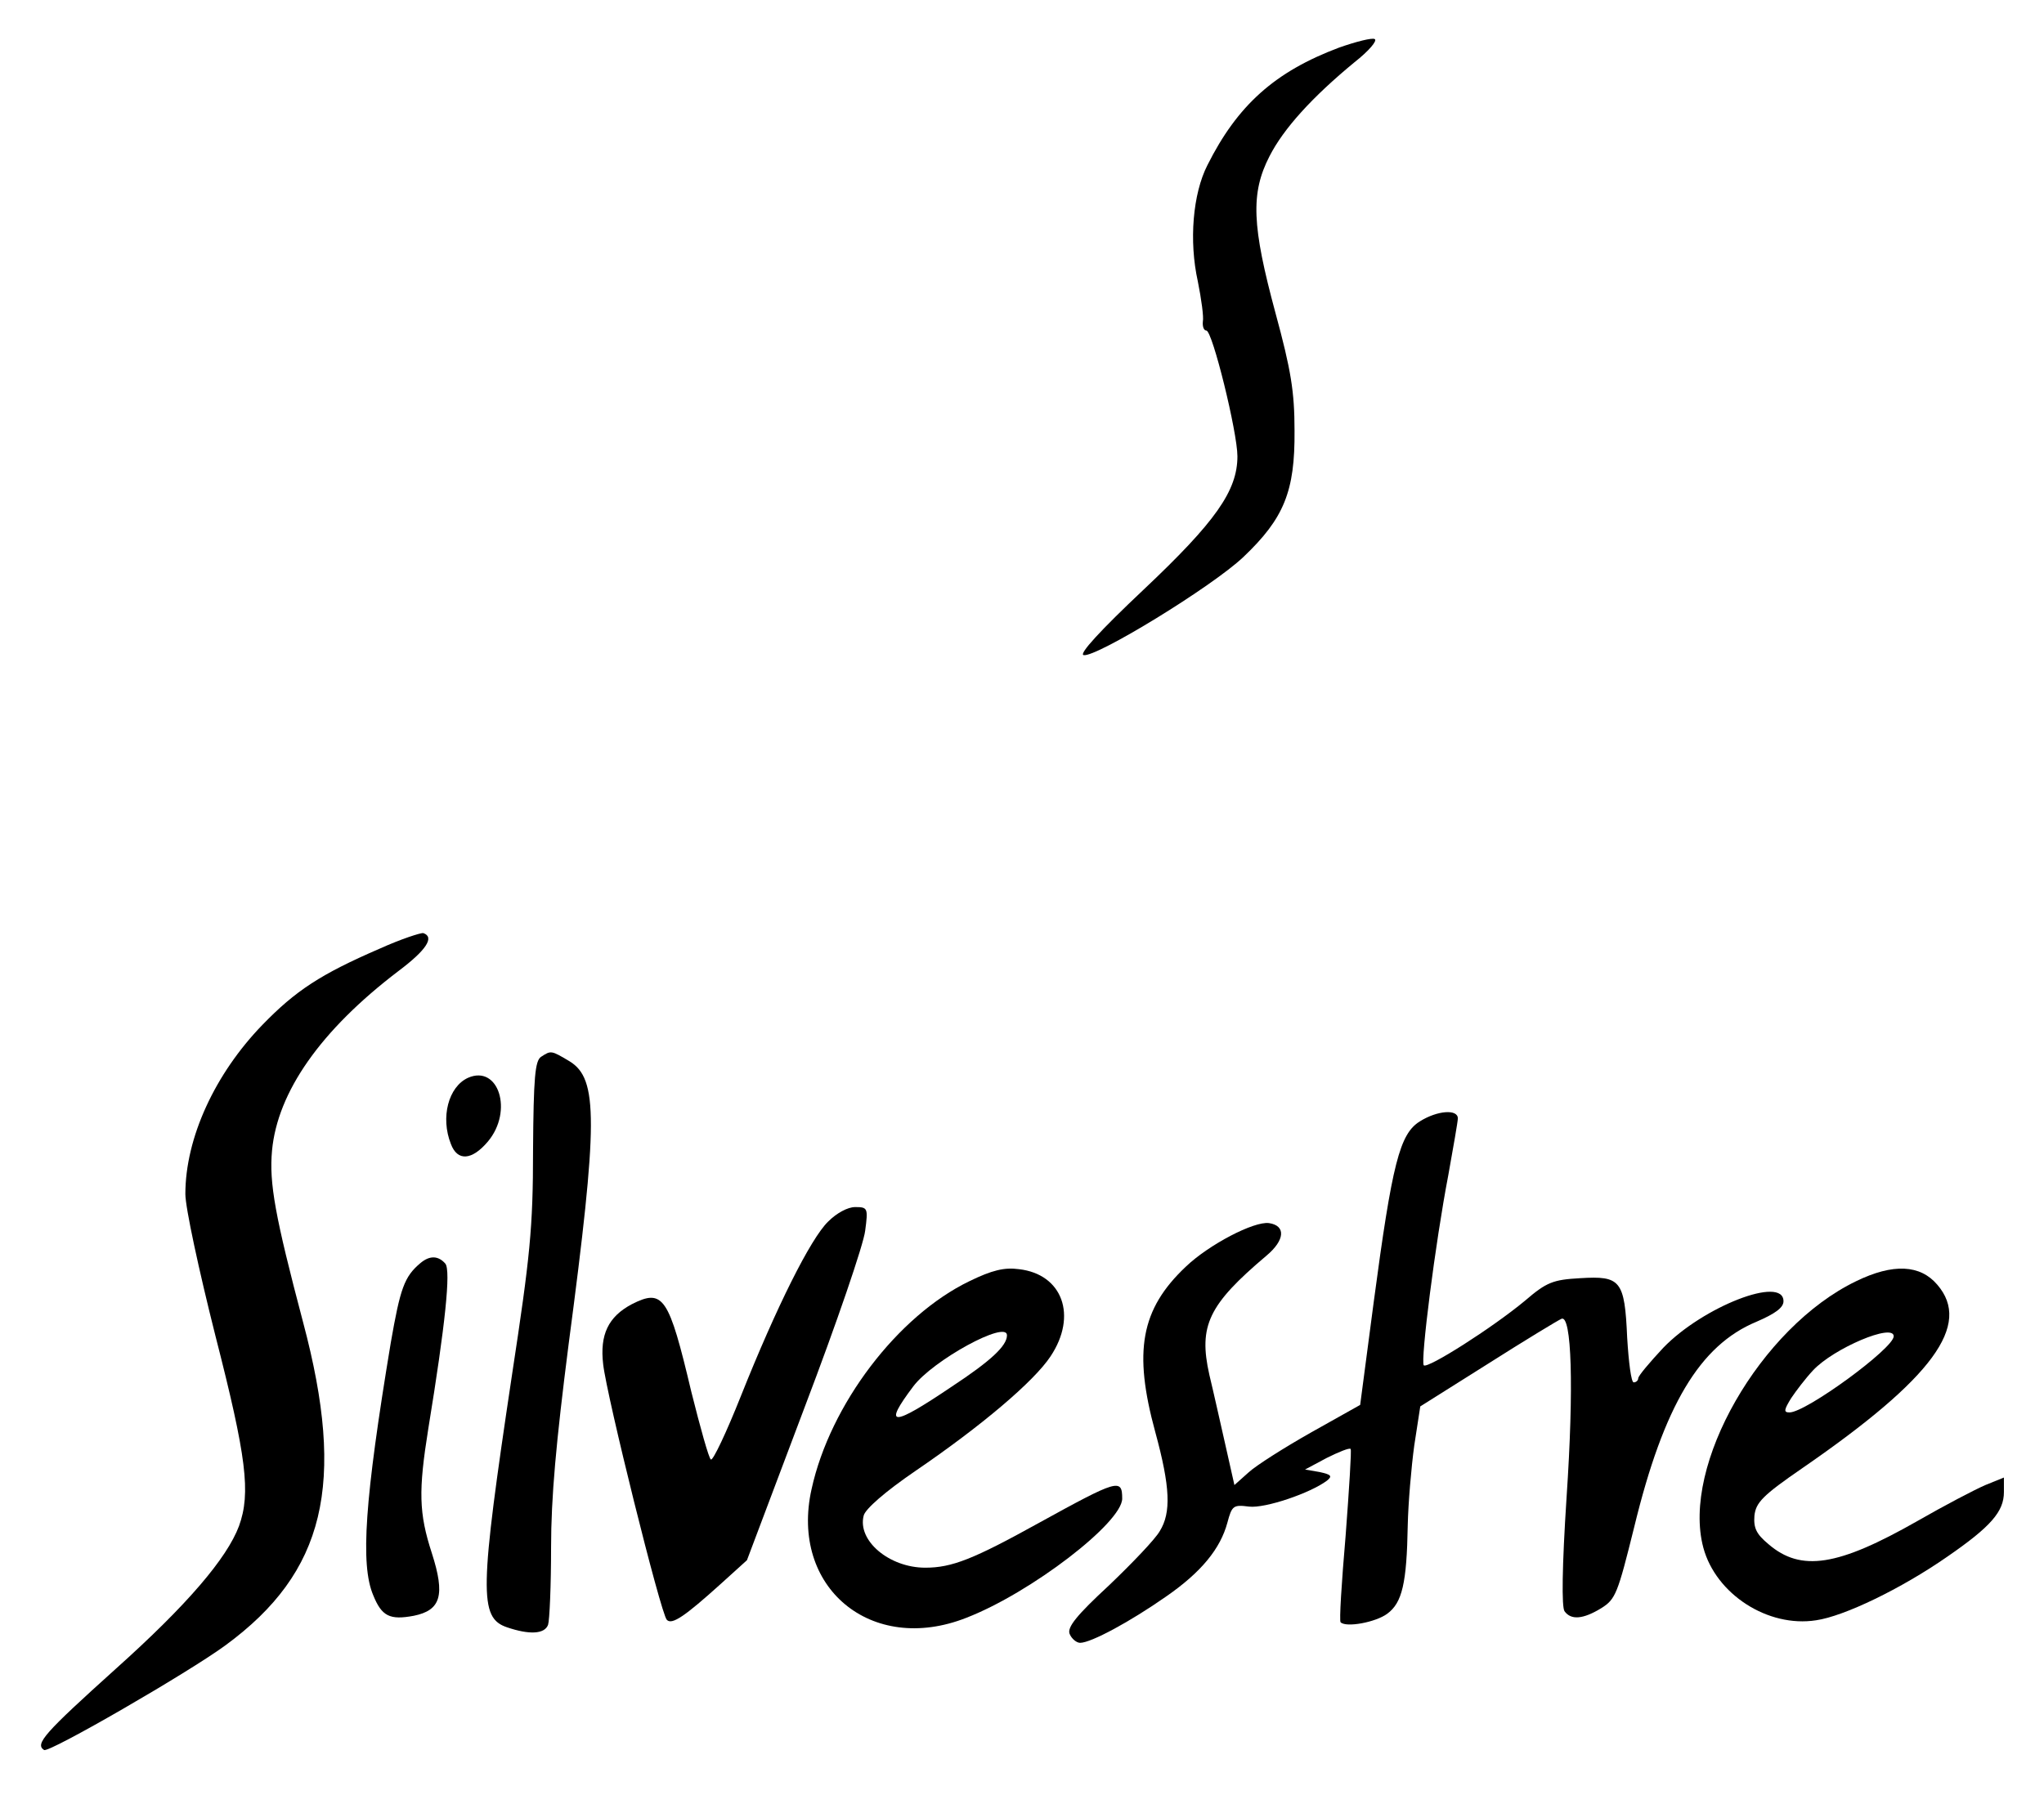 <?xml version="1.0" standalone="no"?>
<!DOCTYPE svg PUBLIC "-//W3C//DTD SVG 20010904//EN"
 "http://www.w3.org/TR/2001/REC-SVG-20010904/DTD/svg10.dtd">
<svg version="1.0" xmlns="http://www.w3.org/2000/svg"
 width="408pt" height="362pt" viewBox="0 0 408 362"
 preserveAspectRatio="xMidYMid meet">

<g transform="translate(0,362) scale(0.1,-0.1)"
fill="#000000" stroke="none">
<path d="M2673 3525 c-128 -48 -203 -115 -263 -235 -29 -57 -37 -151 -19 -232
7 -35 12 -71 10 -80 -1 -10 2 -18 7 -18 12 0 62 -203 62 -251 0 -69 -44 -131
-187 -266 -87 -82 -130 -129 -120 -131 25 -5 257 137 319 196 81 77 103 131
102 252 0 78 -7 121 -38 235 -47 174 -50 239 -12 313 28 55 85 118 170 188 28
22 46 43 40 46 -5 3 -37 -5 -71 -17z"/>
<path d="M758 1726 c-118 -51 -168 -84 -234 -152 -95 -98 -154 -226 -154 -338
0 -27 27 -152 60 -283 62 -242 71 -314 47 -380 -24 -64 -103 -157 -246 -285
-142 -128 -162 -150 -143 -162 10 -6 287 154 362 209 199 146 241 322 155 645
-56 212 -68 278 -62 343 11 117 97 240 252 358 56 42 73 68 50 76 -5 1 -45
-12 -87 -31z"/>
<path d="M1080 1510 c-12 -8 -15 -41 -16 -187 0 -155 -6 -212 -42 -448 -65
-433 -66 -485 -10 -504 44 -15 75 -14 82 5 3 9 6 78 6 154 0 101 10 210 35
406 59 446 59 530 2 565 -37 22 -37 22 -57 9z"/>
<path d="M934 1468 c-39 -18 -55 -79 -34 -132 13 -35 42 -33 74 5 51 61 21
154 -40 127z"/>
<path d="M2834 1381 c-40 -25 -55 -83 -92 -361 l-27 -205 -98 -55 c-53 -30
-110 -66 -125 -80 l-28 -25 -18 80 c-10 44 -24 107 -32 140 -22 98 -2 140 114
238 37 31 39 60 5 65 -30 4 -120 -43 -166 -87 -90 -85 -105 -169 -61 -330 30
-110 32 -161 9 -198 -9 -16 -55 -64 -101 -108 -65 -60 -84 -84 -79 -97 4 -10
14 -18 21 -18 22 0 101 43 171 92 71 49 109 96 123 148 9 34 12 36 43 32 32
-4 123 27 156 52 11 9 8 12 -15 17 l-29 5 43 23 c24 12 46 21 48 18 2 -2 -3
-80 -10 -173 -8 -93 -13 -171 -10 -173 11 -11 70 0 93 17 30 22 39 61 41 177
1 44 7 115 13 159 l12 78 135 85 c74 47 140 87 147 90 20 8 25 -134 10 -357
-9 -138 -10 -219 -4 -227 13 -18 37 -16 73 6 29 18 33 29 66 162 59 243 131
363 244 410 37 16 54 28 54 41 0 52 -161 -11 -240 -93 -27 -29 -50 -56 -50
-61 0 -4 -4 -8 -9 -8 -5 0 -10 40 -13 89 -5 115 -13 124 -94 119 -54 -3 -67
-8 -110 -45 -65 -54 -194 -136 -202 -129 -7 8 23 245 49 380 10 56 19 107 19
113 0 19 -41 16 -76 -6z"/>
<path d="M1653 1181 c-35 -34 -103 -170 -174 -348 -29 -73 -56 -130 -60 -127
-4 2 -21 63 -39 135 -45 190 -56 207 -119 175 -47 -25 -64 -61 -57 -120 7 -63
115 -498 127 -510 10 -11 36 7 107 71 l53 48 115 305 c64 168 118 326 121 353
6 45 5 47 -20 47 -15 0 -37 -12 -54 -29z"/>
<path d="M839 1098 c-32 -27 -40 -50 -59 -159 -52 -313 -61 -443 -35 -504 17
-42 33 -50 81 -41 54 11 63 41 36 125 -26 80 -27 124 -7 249 34 208 45 315 34
329 -14 16 -31 17 -50 1z"/>
<path d="M1935 1062 c-143 -69 -278 -246 -315 -415 -44 -196 119 -332 309
-257 129 50 311 190 311 238 0 41 -9 38 -167 -49 -130 -72 -173 -89 -226 -89
-72 0 -136 54 -123 104 3 13 43 48 103 89 132 90 237 179 270 229 54 81 24
164 -63 174 -29 4 -54 -2 -99 -24z m75 -108 c0 -21 -32 -51 -111 -103 -120
-81 -137 -80 -76 1 39 52 187 133 187 102z"/>
<path d="M3705 1062 c-191 -92 -349 -368 -305 -532 25 -93 129 -160 225 -145
56 8 170 63 262 127 87 60 113 90 113 129 l0 29 -37 -15 c-21 -9 -82 -41 -136
-72 -158 -90 -232 -102 -297 -46 -24 20 -30 32 -28 57 3 26 16 40 96 95 261
180 338 286 269 366 -34 40 -88 43 -162 7z m75 -110 c0 -24 -175 -152 -208
-152 -12 0 -11 5 3 28 10 15 29 40 44 56 41 44 161 95 161 68z"/>
</g>
</svg>
